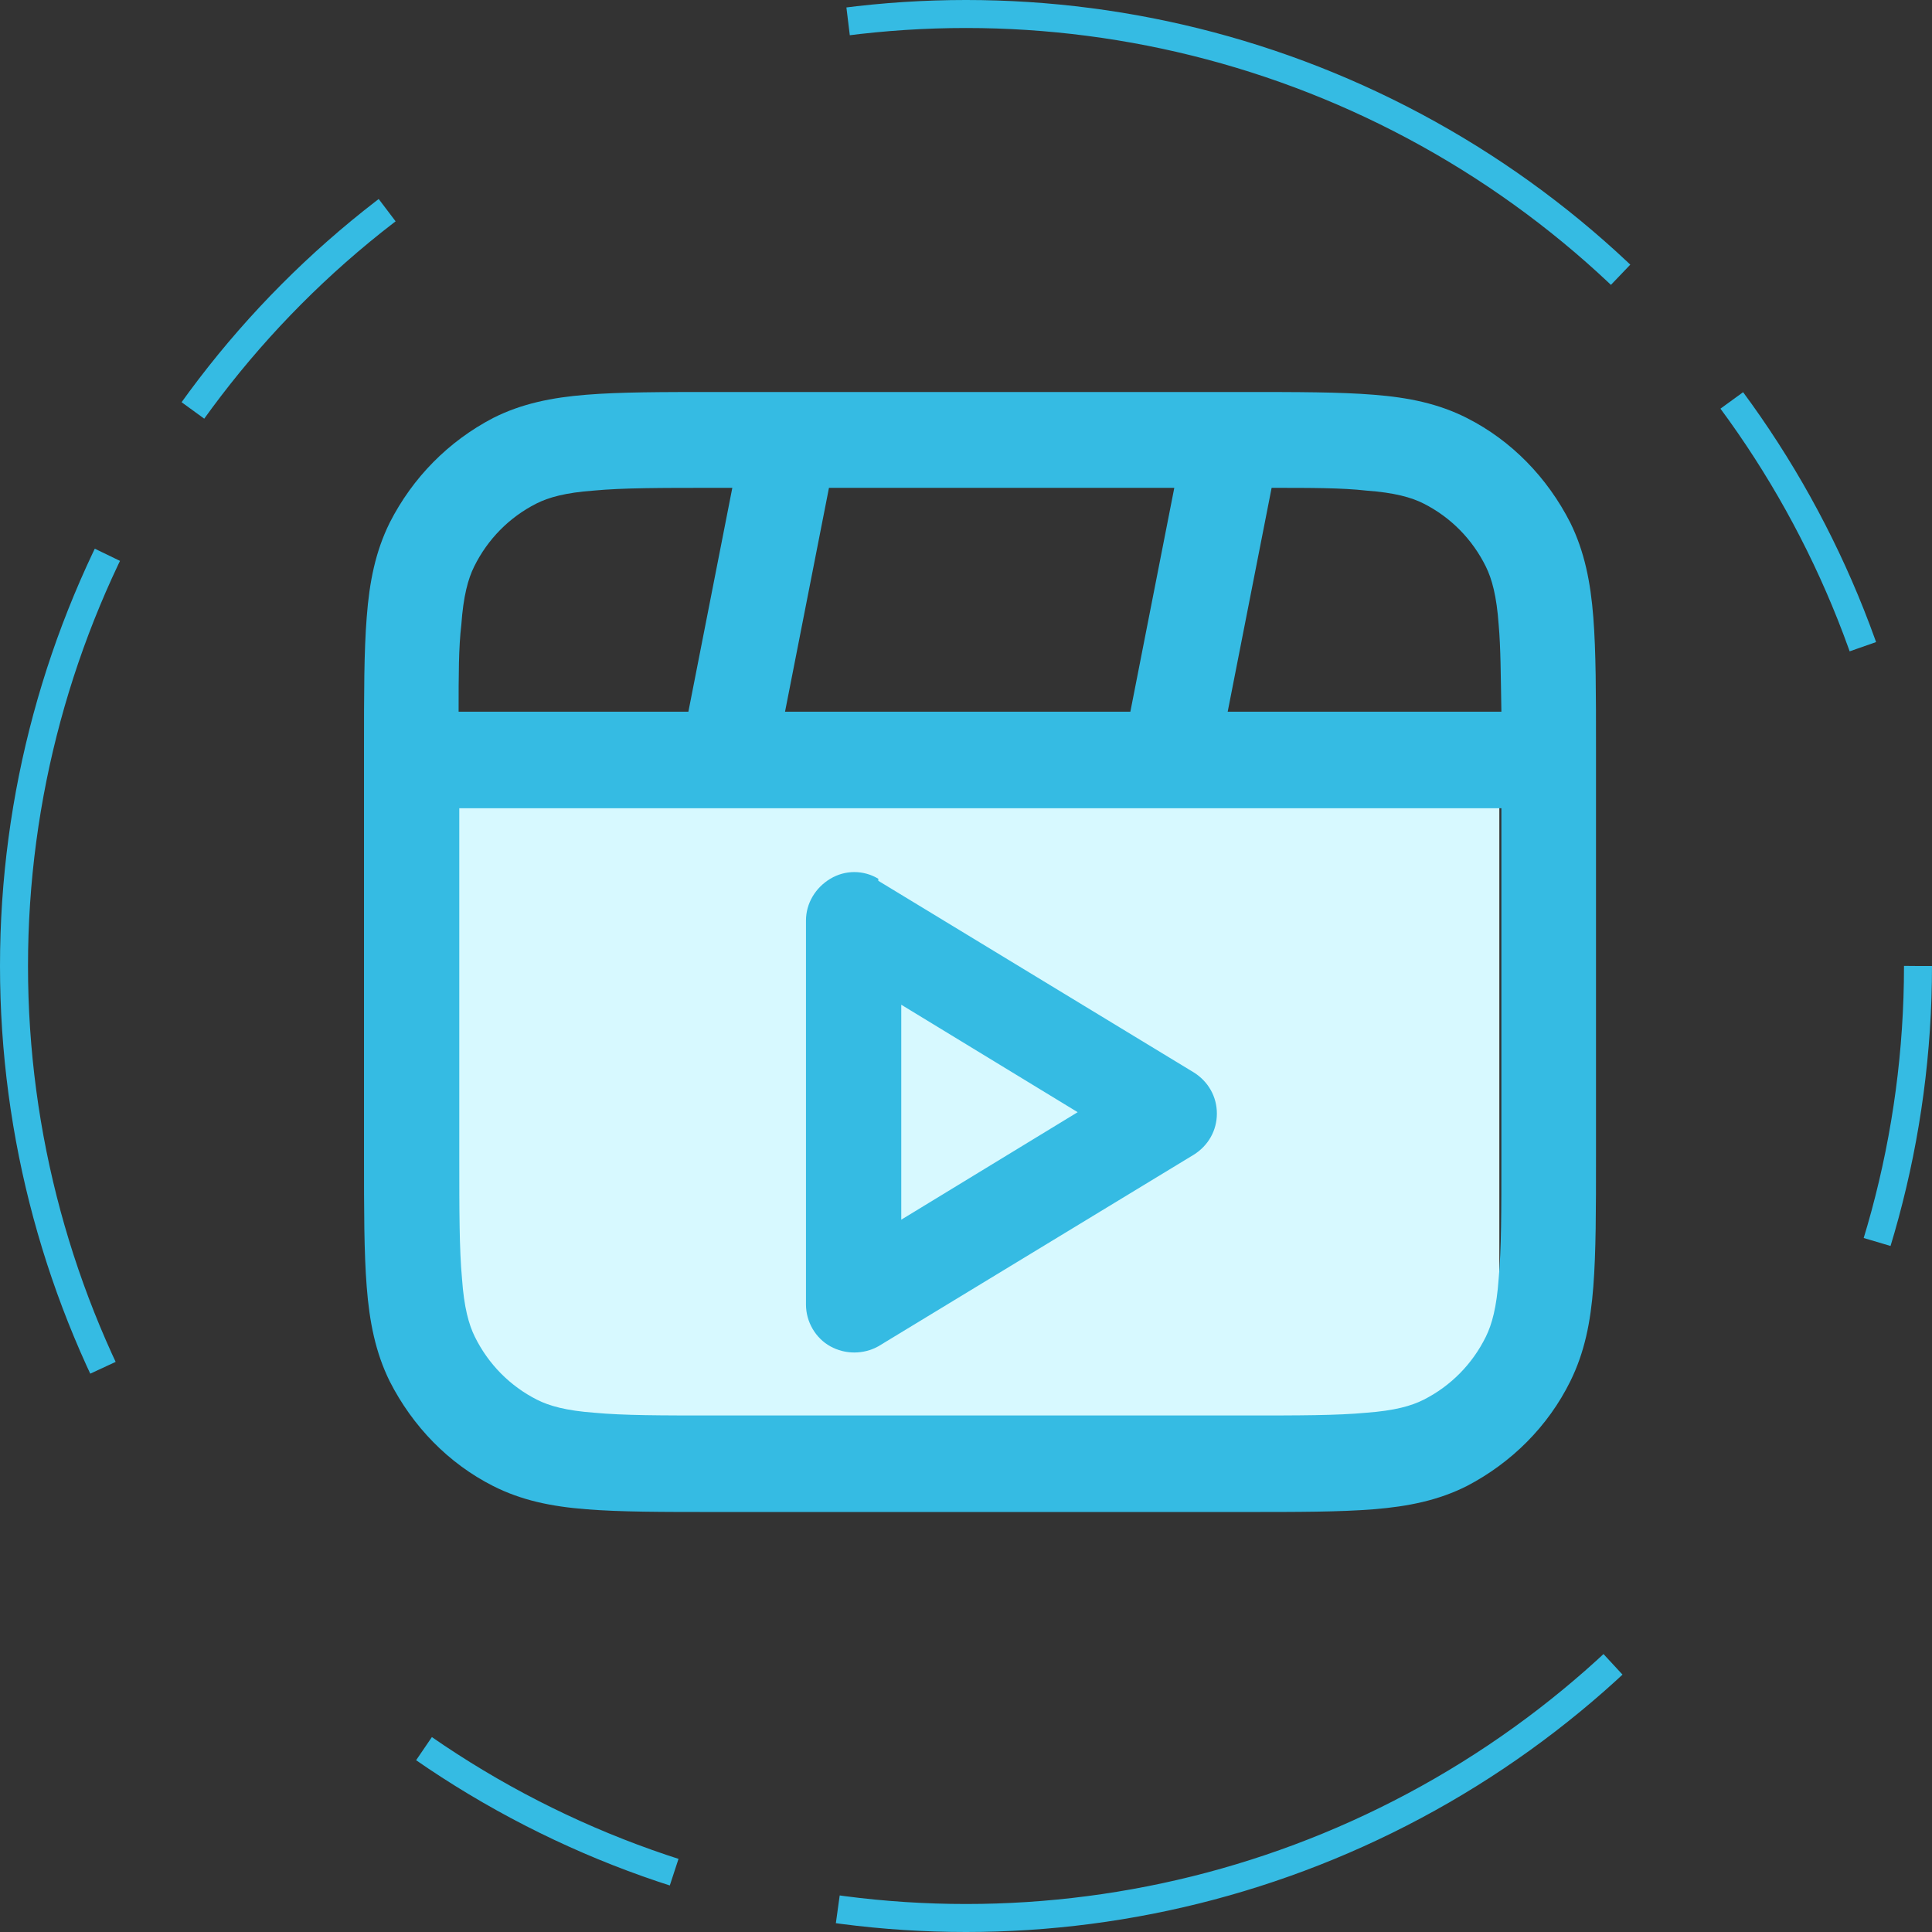 <svg width="69" height="69" viewBox="0 0 69 69" fill="none" xmlns="http://www.w3.org/2000/svg">
<rect x="0" y="0" width="69" height="69" fill="#333333" stroke="none"/>
<g clip-path="url(#clip0_5599_11995)">
<path d="M13.531 27.398H53.548V45.516C53.548 49.037 50.724 51.922 47.225 51.922H19.854C16.379 51.922 13.531 49.061 13.531 45.516V27.398Z" fill="#D7F9FF"/>
<path d="M56.904 22.044C56.807 20.797 56.59 19.697 56.083 18.67C55.262 17.056 53.983 15.736 52.39 14.929C51.376 14.416 50.314 14.196 49.059 14.098C47.852 14 46.332 14 44.473 14H25.527C23.644 14 22.148 14 20.941 14.098C19.71 14.196 18.624 14.416 17.61 14.929C16.017 15.76 14.738 17.056 13.917 18.67C13.41 19.697 13.193 20.773 13.097 22.044C13 23.267 13 24.782 13 26.689V41.31C13 43.193 13 44.733 13.097 45.956C13.193 47.203 13.41 48.303 13.917 49.33C14.738 50.944 16.017 52.264 17.61 53.071C18.624 53.584 19.686 53.804 20.941 53.902C22.148 54 23.668 54 25.527 54H44.473C46.332 54 47.852 54 49.059 53.902C50.29 53.804 51.376 53.584 52.39 53.071C53.983 52.24 55.286 50.944 56.083 49.33C56.59 48.303 56.807 47.227 56.904 45.956C57 44.733 57 43.193 57 41.31V26.689C57 24.807 57 23.267 56.904 22.044ZM50.845 17.985C51.811 18.474 52.583 19.257 53.066 20.235C53.283 20.675 53.452 21.286 53.524 22.313C53.597 23.12 53.597 24.122 53.621 25.418H43.846L45.415 17.423C46.839 17.423 47.925 17.423 48.794 17.521C49.807 17.594 50.411 17.765 50.845 17.985ZM28.037 25.418L29.606 17.423H41.939L40.37 25.418H28.037ZM19.155 17.985C19.589 17.765 20.192 17.594 21.206 17.521C22.244 17.423 23.596 17.423 25.503 17.423H26.154L24.585 25.418H16.379C16.379 24.122 16.379 23.12 16.476 22.313C16.548 21.286 16.717 20.675 16.934 20.235C17.417 19.257 18.189 18.474 19.155 17.985ZM53.524 45.663C53.452 46.69 53.283 47.301 53.066 47.741C52.583 48.719 51.811 49.501 50.845 49.99C50.411 50.21 49.807 50.381 48.794 50.455C47.756 50.553 46.404 50.553 44.498 50.553H25.527C23.596 50.553 22.268 50.553 21.23 50.455C20.217 50.381 19.613 50.21 19.179 49.99C18.213 49.501 17.441 48.719 16.958 47.741C16.741 47.301 16.572 46.69 16.5 45.663C16.403 44.611 16.403 43.242 16.403 41.31V28.866H53.621V41.31C53.621 43.267 53.621 44.611 53.524 45.663Z" fill="#35BBE3"/>
<path d="M31.368 31.384C30.837 31.066 30.185 31.066 29.654 31.384C29.123 31.702 28.785 32.264 28.785 32.875V46.592C28.785 47.203 29.123 47.79 29.654 48.083C30.185 48.377 30.837 48.377 31.368 48.083L42.639 41.237C43.146 40.919 43.46 40.381 43.46 39.77C43.46 39.159 43.146 38.621 42.639 38.303L31.368 31.457V31.384ZM32.188 35.883L38.488 39.721L32.188 43.56V35.907V35.883Z" fill="#35BBE3"/>
</g>
<circle cx="34.5" cy="34.5" r="34" stroke="#35BBE3" stroke-dasharray="10 18 30 6"/>
<defs>
<clipPath id="clip0_5599_11995">
<rect width="44" height="40" fill="white" transform="translate(13 14)"/>
</clipPath>
</defs>
</svg>
